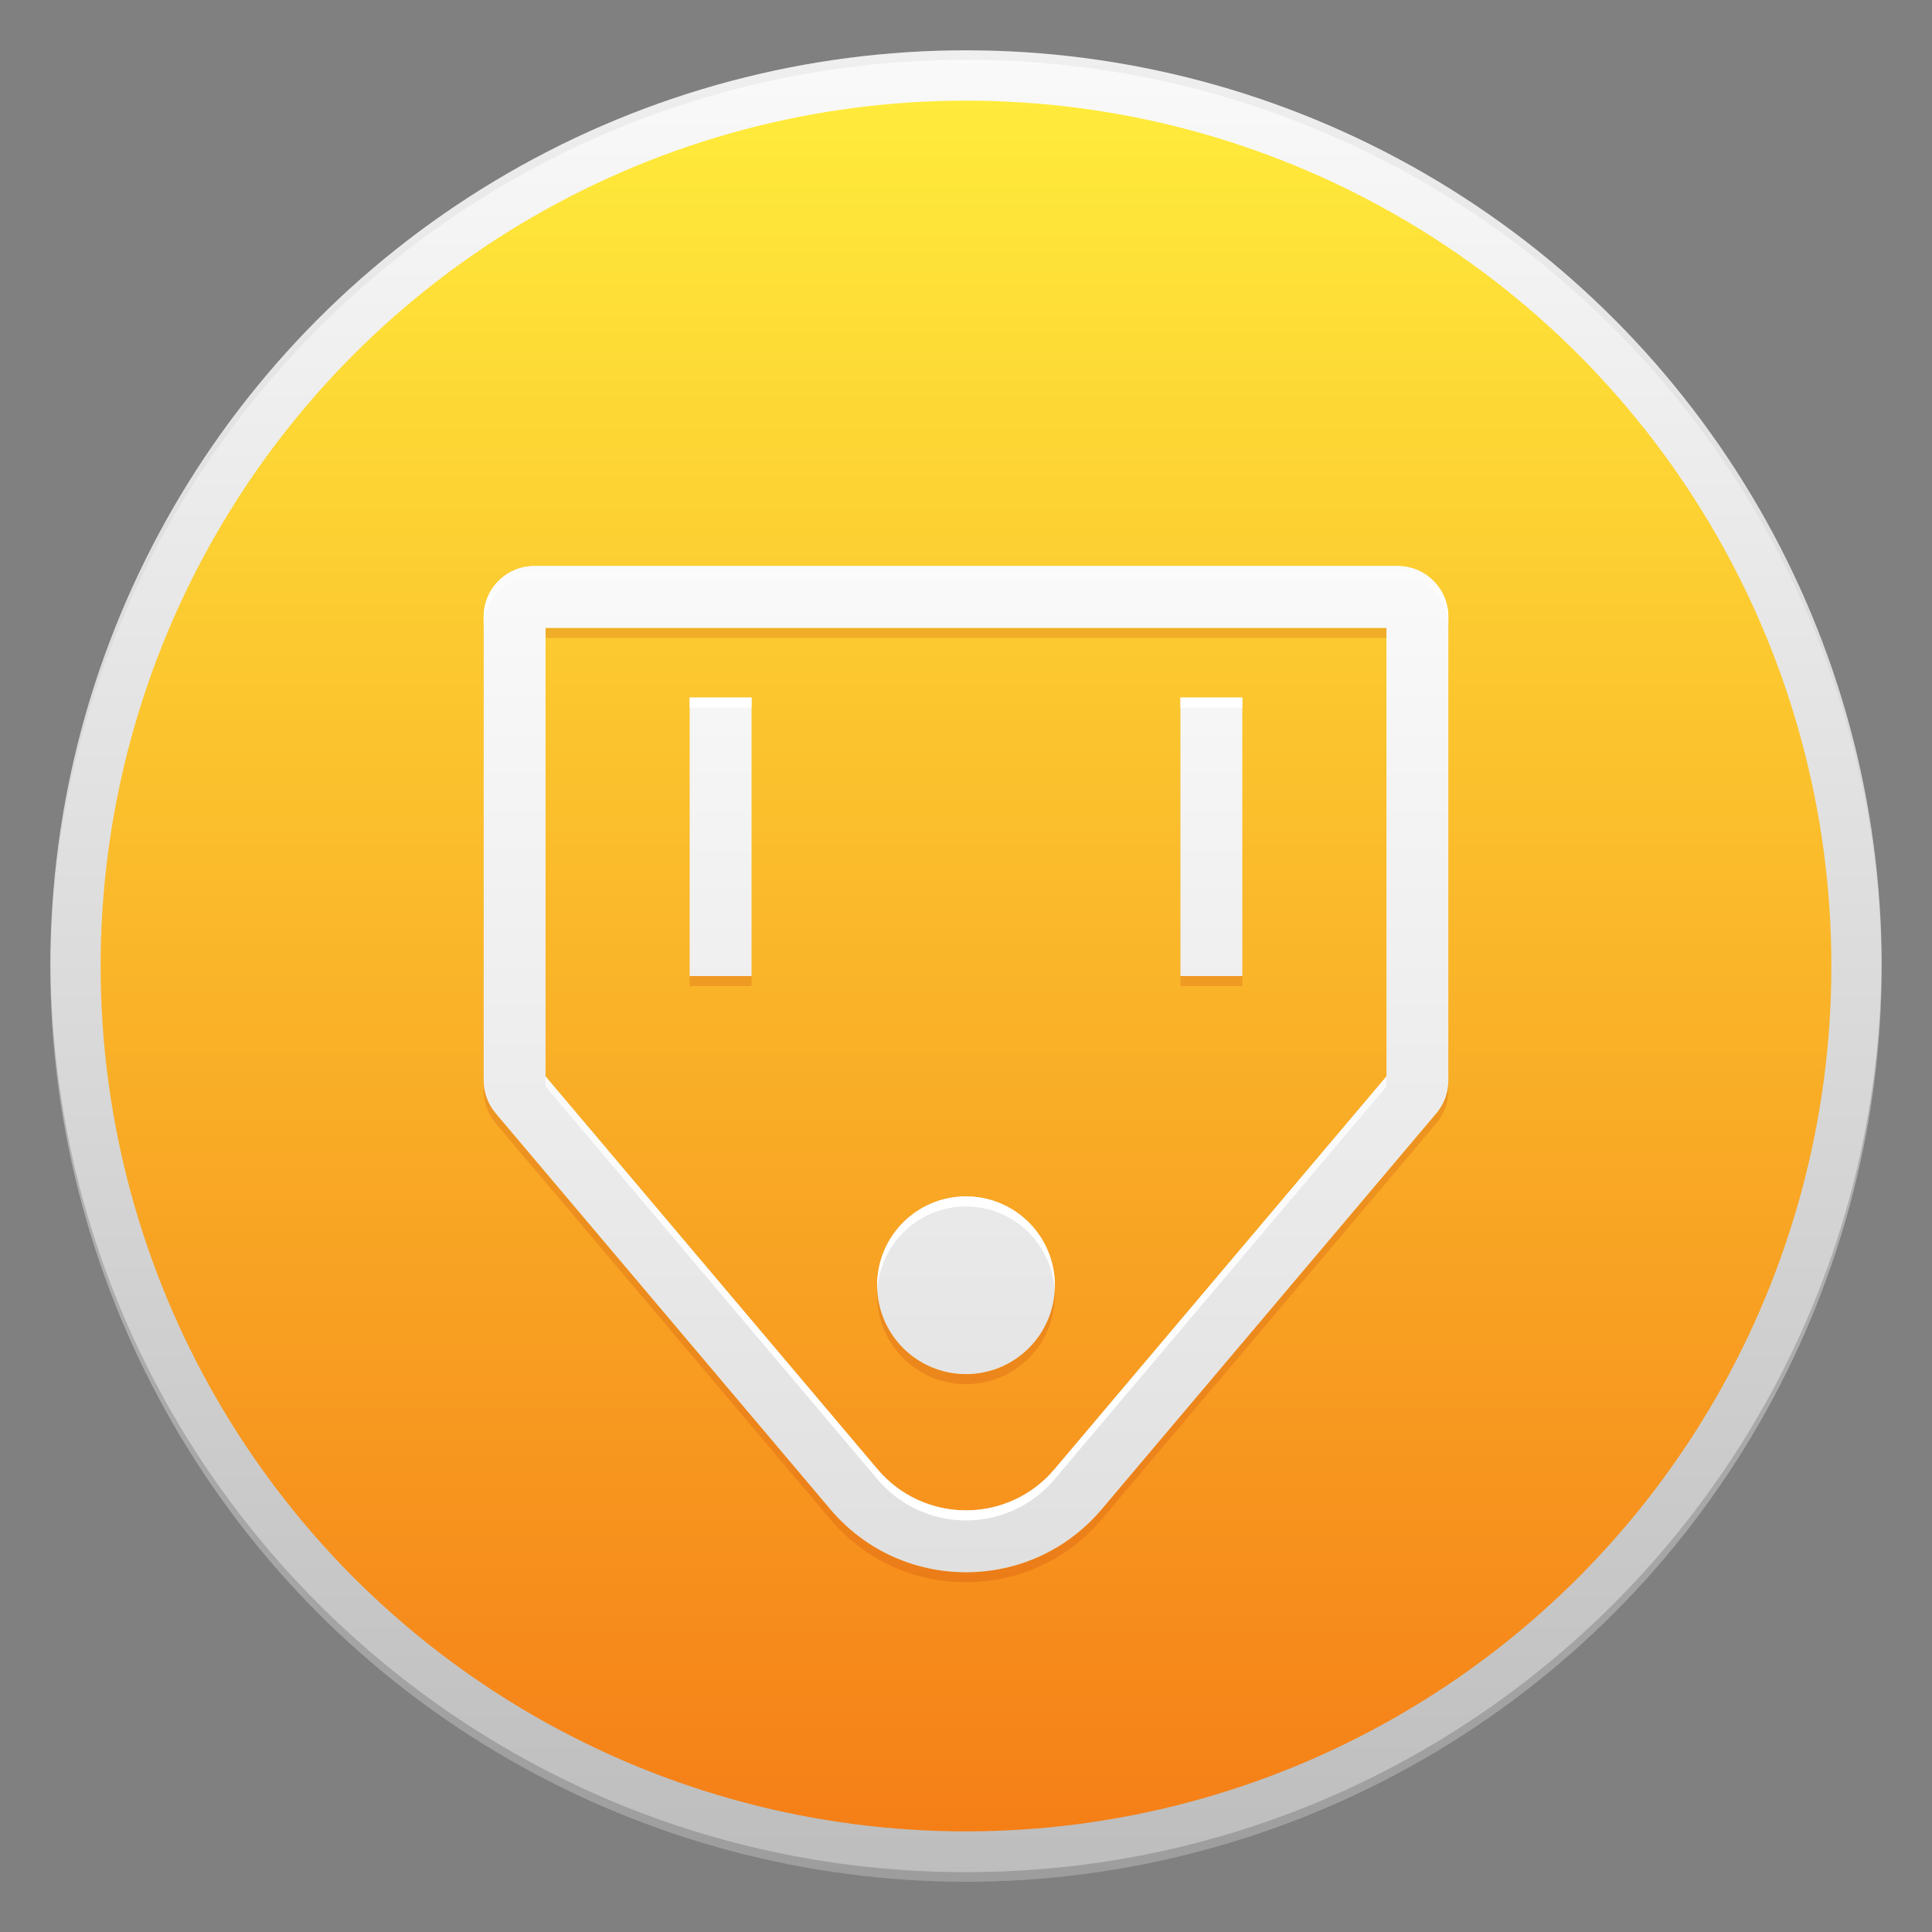 <?xml version="1.0" encoding="utf-8"?>
<!-- Generator: Adobe Illustrator 18.1.1, SVG Export Plug-In . SVG Version: 6.00 Build 0)  -->
<svg version="1.1" id="Icon" xmlns="http://www.w3.org/2000/svg" xmlns:xlink="http://www.w3.org/1999/xlink" x="0px" y="0px"
	 viewBox="0 0 48 48" enable-background="new 0 0 48 48" xml:space="preserve">
<rect x="0" y="0" width="48" height="48" fill="#808080" stroke="none"/>
<g id="Outer_Circle">
	<linearGradient id="Outer_Circle_2_" gradientUnits="userSpaceOnUse" x1="24" y1="1.25" x2="24" y2="46.75">
		<stop  offset="0" style="stop-color:#FAFAFA"/>
		<stop  offset="1" style="stop-color:#BDBDBD"/>
	</linearGradient>
	<circle id="Outer_Circle_1_" fill="url(#Outer_Circle_2_)" cx="24" cy="24" r="22.75"/>
	<g>
		<path id="Circle_Shade" opacity="0.2" fill="#202020" d="M24,46.513c-12.525,0-22.685-10.122-22.748-22.632
			c0,0.04-0.002,0.079-0.002,0.118c0,12.564,10.186,22.75,22.75,22.75S46.75,36.564,46.75,24c0-0.04-0.001-0.079-0.002-0.118
			C46.685,36.391,36.525,46.513,24,46.513z"/>
		<path id="Circle_Tint" opacity="0.05" fill="#202020" d="M24,1.487c12.525,0,22.685,10.122,22.748,22.632
			c0-0.04,0.002-0.079,0.002-0.118C46.75,11.436,36.564,1.25,24,1.25S1.25,11.436,1.25,24c0,0.04,0.001,0.079,0.002,0.118
			C1.315,11.609,11.475,1.487,24,1.487z"/>
	</g>
</g>
<linearGradient id="Inner_Circle_1_" gradientUnits="userSpaceOnUse" x1="24" y1="2.5" x2="24" y2="45.5">
	<stop  offset="0" style="stop-color:#FFEB3B"/>
	<stop  offset="1" style="stop-color:#F57F17"/>
</linearGradient>
<circle id="Inner_Circle" fill="url(#Inner_Circle_1_)" cx="24" cy="24" r="21.5"/>
<g id="Glyph_Shade">
	<g opacity="0.2">
		<polygon fill="#BF360C" points="24,15.6 13.554,15.6 13.554,15.85 24,15.85 34.446,15.85 34.446,15.6 		"/>
		<path fill="#BF360C" d="M27.37,37.498c-0.881,1.043-2.125,1.564-3.37,1.564c-1.245,0-2.489-0.522-3.371-1.565l-8.314-9.838
			c-0.192-0.228-0.298-0.516-0.298-0.814v0.25c0,0.298,0.106,0.587,0.298,0.814l8.314,9.838c0.882,1.043,2.126,1.565,3.371,1.565
			c1.244,0,2.488-0.521,3.37-1.564c3.468-4.103,7.249-8.578,8.318-9.842c0.192-0.228,0.295-0.513,0.295-0.811v-0.25
			c0,0.298-0.103,0.584-0.295,0.811C34.619,28.92,30.838,33.395,27.37,37.498z"/>
	</g>
	<path opacity="0.2" fill="#BF360C" d="M24,34.139c-1.177,0-2.136-0.922-2.201-2.082c-0.002,0.042-0.006,0.083-0.006,0.125
		c0,1.219,0.988,2.207,2.207,2.207s2.207-0.988,2.207-2.207c0-0.042-0.004-0.083-0.006-0.125C26.136,33.218,25.177,34.139,24,34.139
		z"/>
	<rect x="29.328" y="24.249" opacity="0.2" fill="#BF360C" width="1.537" height="0.25"/>
	<rect x="17.135" y="24.249" opacity="0.2" fill="#BF360C" width="1.537" height="0.25"/>
</g>
<g id="Glyph">
	<g>
		<linearGradient id="SVGID_1_" gradientUnits="userSpaceOnUse" x1="17.903" y1="13.917" x2="17.903" y2="38.922">
			<stop  offset="0" style="stop-color:#FAFAFA"/>
			<stop  offset="1" style="stop-color:#E0E0E0"/>
		</linearGradient>
		<rect x="17.135" y="17.331" fill="url(#SVGID_1_)" width="1.537" height="6.918"/>
	</g>
	<g>
		<linearGradient id="SVGID_2_" gradientUnits="userSpaceOnUse" x1="30.097" y1="13.917" x2="30.097" y2="38.922">
			<stop  offset="0" style="stop-color:#FAFAFA"/>
			<stop  offset="1" style="stop-color:#E0E0E0"/>
		</linearGradient>
		<rect x="29.328" y="17.331" fill="url(#SVGID_2_)" width="1.537" height="6.918"/>
	</g>
	<linearGradient id="SVGID_3_" gradientUnits="userSpaceOnUse" x1="24" y1="13.917" x2="24" y2="38.922">
		<stop  offset="0" style="stop-color:#FAFAFA"/>
		<stop  offset="1" style="stop-color:#E0E0E0"/>
	</linearGradient>
	<circle fill="url(#SVGID_3_)" cx="24" cy="31.932" r="2.207"/>
	<linearGradient id="SVGID_4_" gradientUnits="userSpaceOnUse" x1="24" y1="13.917" x2="24" y2="38.917">
		<stop  offset="0" style="stop-color:#FAFAFA"/>
		<stop  offset="1" style="stop-color:#E0E0E0"/>
	</linearGradient>
	<path fill="url(#SVGID_4_)" d="M34.446,15.6v11.145l-1.55,1.834l-6.7,7.928c-0.547,0.648-1.348,1.019-2.196,1.019
		c-0.848,0-1.649-0.372-2.197-1.02l-8.249-9.761V15.6H24H34.446 M34.722,14.063H24H13.278c-0.697,0-1.261,0.565-1.261,1.261v11.521
		c0,0.298,0.106,0.587,0.298,0.814l8.314,9.838c0.882,1.043,2.126,1.565,3.371,1.565c1.244,0,2.488-0.521,3.37-1.564
		c3.468-4.103,7.249-8.578,8.318-9.842c0.192-0.228,0.295-0.513,0.295-0.811V15.324C35.983,14.627,35.418,14.063,34.722,14.063
		L34.722,14.063z"/>
</g>
<g id="Glyph_Tint">
	<g>
		<linearGradient id="SVGID_5_" gradientUnits="userSpaceOnUse" x1="24" y1="26.68" x2="24" y2="37.711">
			<stop  offset="0" style="stop-color:#FAFAFA"/>
			<stop  offset="1" style="stop-color:#FFFFFF"/>
		</linearGradient>
		<path fill="url(#SVGID_5_)" d="M21.803,36.755c0.548,0.648,1.349,1.02,2.197,1.02c0.848,0,1.648-0.371,2.196-1.019l6.7-7.928
			l1.55-1.834v-0.25l-1.55,1.834l-6.7,7.928c-0.547,0.648-1.348,1.019-2.196,1.019c-0.848,0-1.649-0.372-2.197-1.02l-8.249-9.761
			v0.25L21.803,36.755z"/>
		<linearGradient id="SVGID_6_" gradientUnits="userSpaceOnUse" x1="24" y1="14.054" x2="24" y2="15.565">
			<stop  offset="0" style="stop-color:#FAFAFA"/>
			<stop  offset="1" style="stop-color:#FFFFFF"/>
		</linearGradient>
		<path fill="url(#SVGID_6_)" d="M34.722,14.063H24H13.278c-0.697,0-1.261,0.565-1.261,1.261v0.25c0-0.697,0.565-1.261,1.261-1.261
			H24h10.722c0.697,0,1.261,0.565,1.261,1.261v-0.25C35.983,14.627,35.418,14.063,34.722,14.063z"/>
	</g>
	<path fill="#FFFFFF" d="M24,29.975c1.177,0,2.136,0.922,2.201,2.082c0.002-0.042,0.006-0.083,0.006-0.125
		c0-1.219-0.988-2.207-2.207-2.207s-2.207,0.988-2.207,2.207c0,0.042,0.004,0.083,0.006,0.125
		C21.864,30.896,22.823,29.975,24,29.975z"/>
	<rect x="17.135" y="17.331" fill="#FFFFFF" width="1.537" height="0.25"/>
	<rect x="29.328" y="17.331" fill="#FFFFFF" width="1.537" height="0.25"/>
</g>
</svg>

